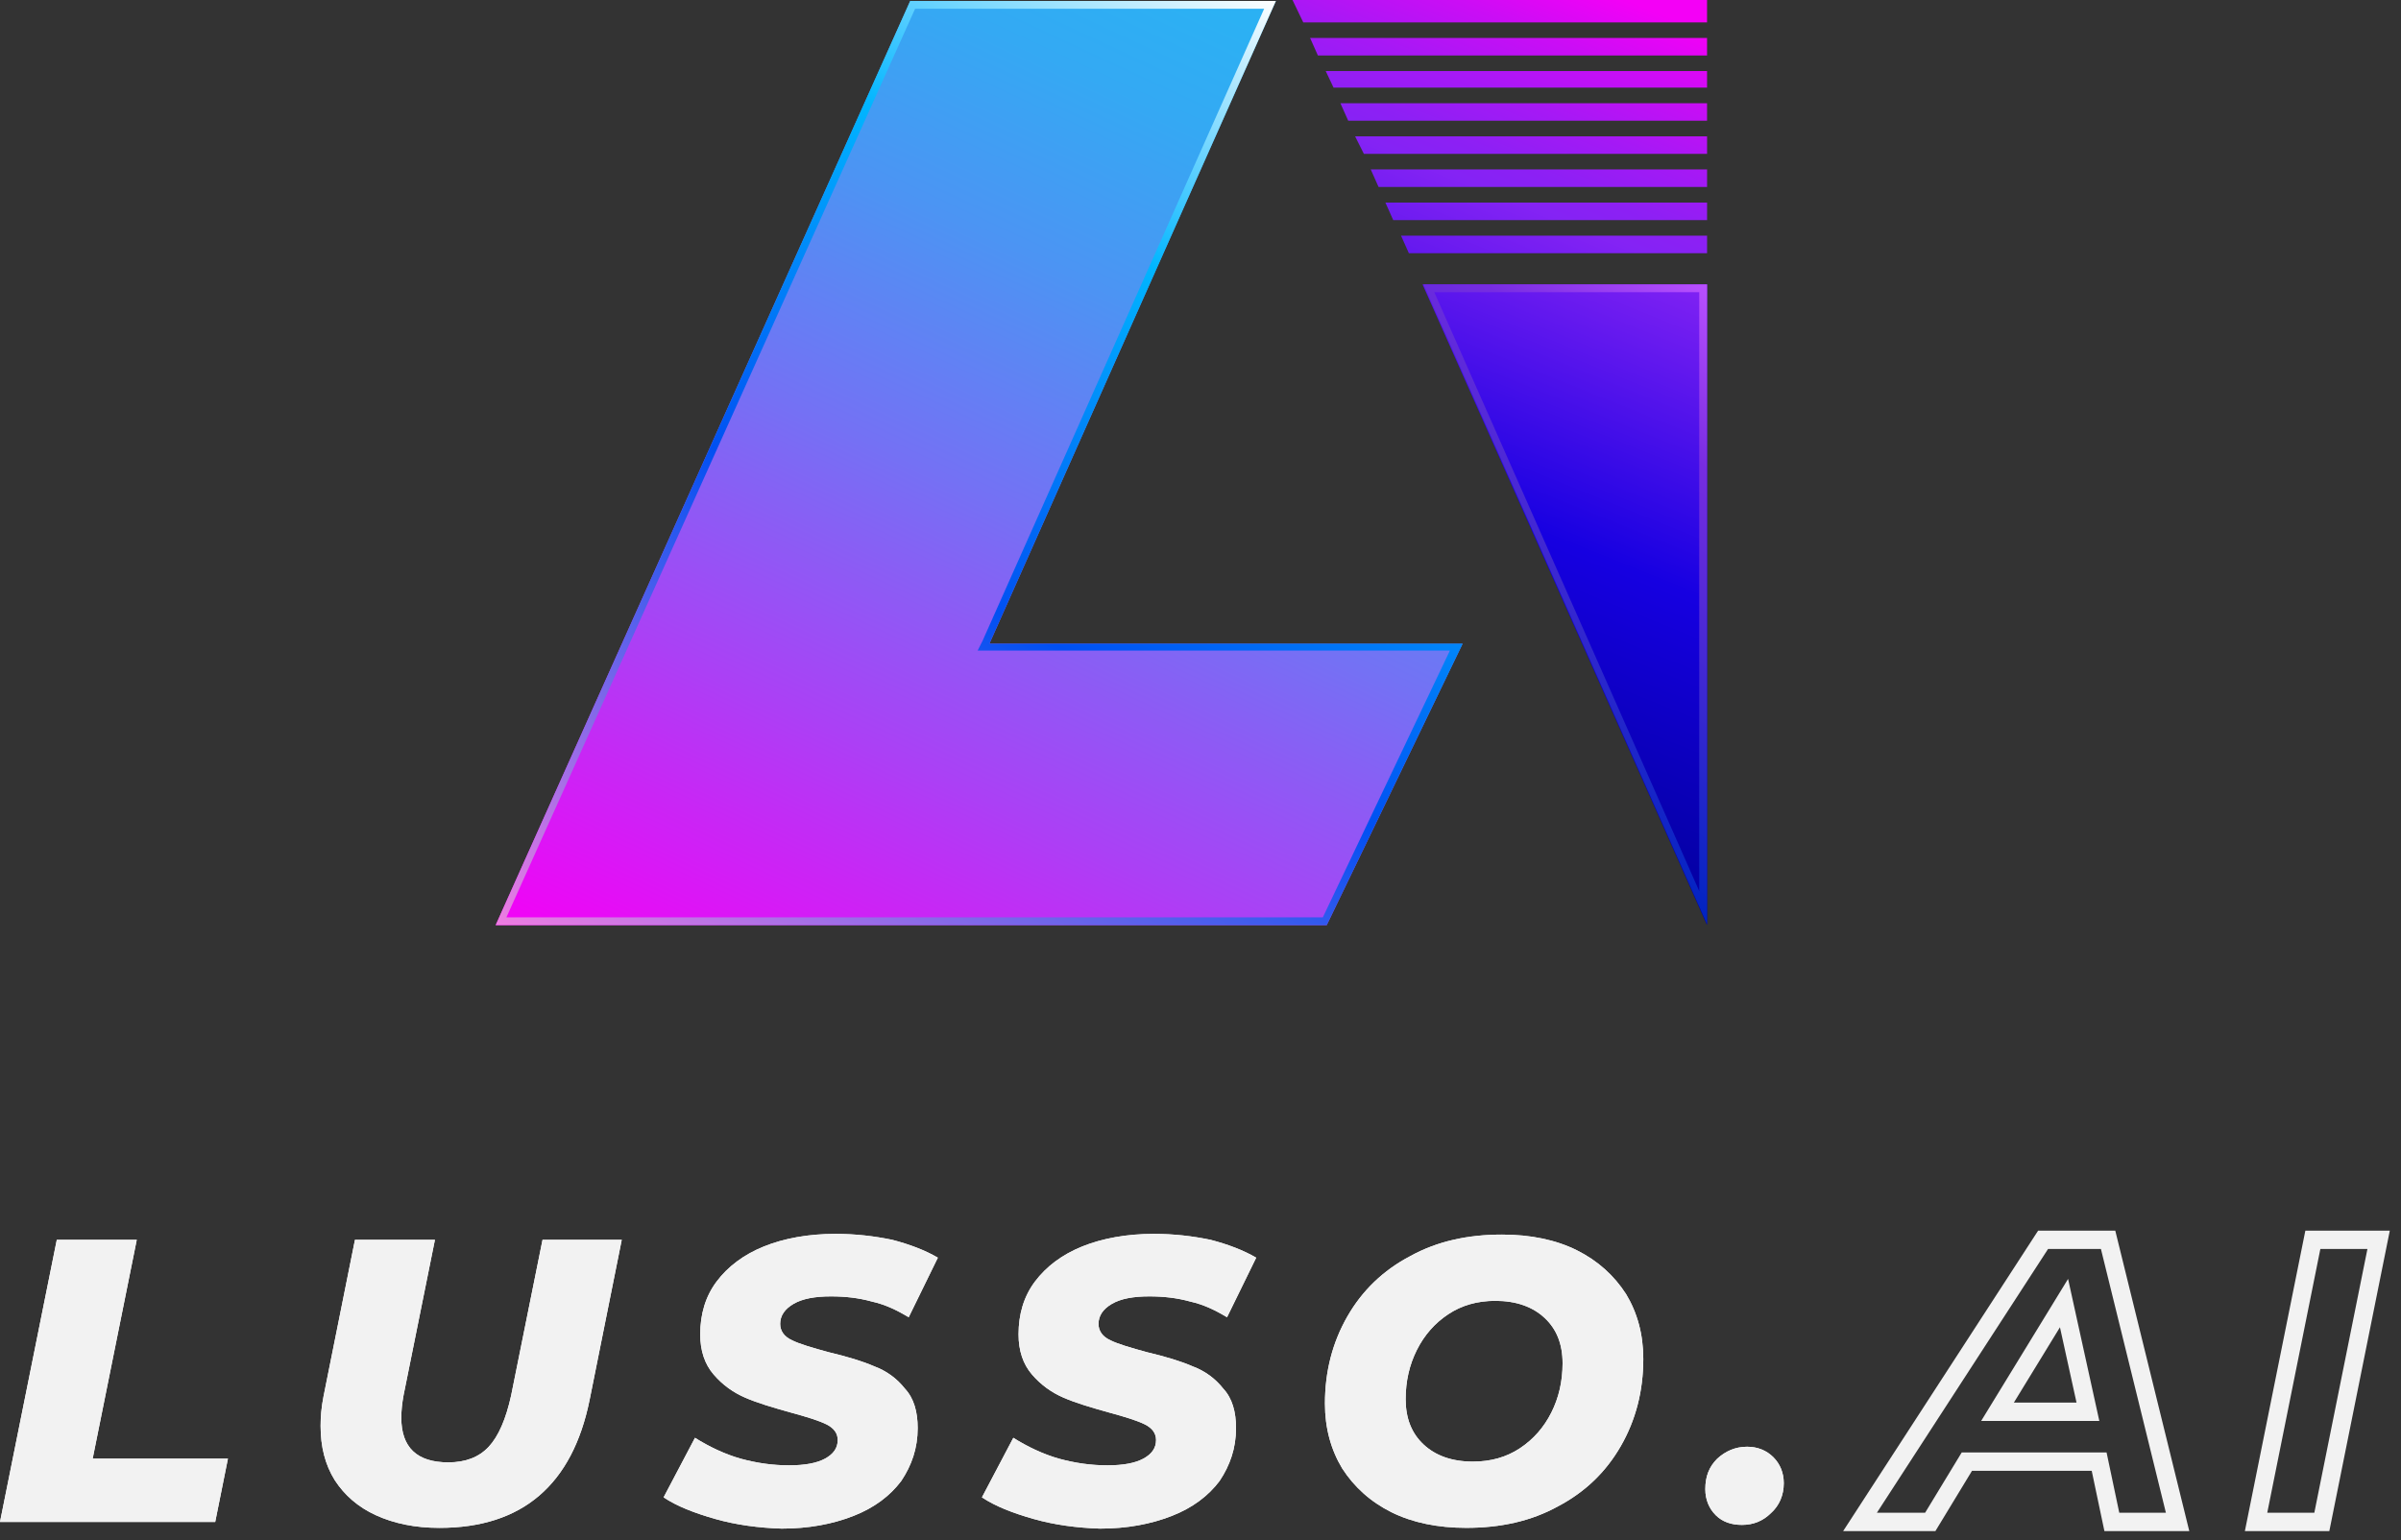<svg width="173" height="111" viewBox="0 0 173 111" fill="none" xmlns="http://www.w3.org/2000/svg">
<rect x="0" y="0" width="173" height="111" fill="#333333" stroke="none"/>
<path d="M105.387 46.397L95.595 66.682H35.713L65.583 0.07H91.931L71.29 46.397H105.387Z" fill="url(#paint0_linear_2230_37775)"/>
<path d="M91.086 0.632L70.797 46.186L70.444 46.888H71.219H104.471L95.313 66.12H36.488L65.936 0.632H91.086ZM91.931 0.07H65.583L35.713 66.682H95.595L105.387 46.397H71.29L91.931 0.07Z" fill="url(#paint1_linear_2230_37775)"/>
<path d="M122.999 20.496H102.498L122.999 66.682V20.496Z" fill="url(#paint2_linear_2230_37775)"/>
<path d="M122.435 21.058V64.225L103.343 21.058H122.435ZM122.999 20.496H102.568L122.999 66.612V20.496Z" fill="url(#paint3_linear_2230_37775)"/>
<path d="M122.999 1.614V0H93.129L93.904 1.614H122.999Z" fill="url(#paint4_linear_2230_37775)"/>
<path d="M100.949 16.986L101.513 18.25H123V16.986H100.949Z" fill="url(#paint5_linear_2230_37775)"/>
<path d="M98.766 12.213L99.329 13.476H123V12.213H98.766Z" fill="url(#paint6_linear_2230_37775)"/>
<path d="M99.822 14.6L100.386 15.863H123V14.6H99.822Z" fill="url(#paint7_linear_2230_37775)"/>
<path d="M94.397 2.738L94.96 4.002H122.999V2.738H94.397Z" fill="url(#paint8_linear_2230_37775)"/>
<path d="M95.523 5.123L96.087 6.316H122.999V5.123H95.523Z" fill="url(#paint9_linear_2230_37775)"/>
<path d="M97.639 9.826L98.273 11.09H123V9.826H97.639Z" fill="url(#paint10_linear_2230_37775)"/>
<path d="M96.58 7.439L97.144 8.703H122.999V7.439H96.58Z" fill="url(#paint11_linear_2230_37775)"/>
<path d="M4.092 89.361H9.854L6.677 105.134H16.423L15.507 109.694H0L4.092 89.361Z" fill="white"/>
<path d="M27.084 109.211C25.792 108.621 24.823 107.762 24.123 106.689C23.423 105.563 23.1 104.275 23.1 102.773C23.1 102.129 23.154 101.432 23.315 100.627L25.576 89.361H31.338L29.076 100.574C28.969 101.164 28.915 101.7 28.915 102.183C28.915 104.329 30.046 105.402 32.307 105.402C33.545 105.402 34.515 105.026 35.215 104.275C35.915 103.524 36.453 102.29 36.83 100.574L39.091 89.361H44.799L42.484 100.895C41.245 107.011 37.638 110.123 31.661 110.123C29.884 110.123 28.376 109.801 27.084 109.211Z" fill="white"/>
<path d="M51.53 109.479C50.022 109.049 48.784 108.567 47.815 107.923L50.076 103.631C51.099 104.275 52.23 104.811 53.36 105.133C54.545 105.455 55.676 105.616 56.86 105.616C57.991 105.616 58.853 105.455 59.445 105.133C60.037 104.811 60.36 104.382 60.36 103.792C60.36 103.309 60.091 102.934 59.553 102.665C59.014 102.397 58.153 102.129 56.968 101.807C55.622 101.431 54.545 101.11 53.684 100.734C52.822 100.358 52.068 99.822 51.422 99.071C50.776 98.32 50.453 97.354 50.453 96.174C50.453 94.725 50.83 93.438 51.637 92.365C52.445 91.292 53.576 90.434 55.03 89.844C56.483 89.254 58.26 88.932 60.199 88.932C61.653 88.932 62.999 89.093 64.291 89.361C65.529 89.683 66.66 90.112 67.575 90.648L65.475 94.94C64.668 94.457 63.806 94.028 62.837 93.814C61.868 93.545 60.899 93.438 59.876 93.438C58.745 93.438 57.83 93.599 57.183 93.975C56.537 94.35 56.214 94.833 56.214 95.423C56.214 95.906 56.483 96.335 57.076 96.603C57.614 96.871 58.529 97.14 59.714 97.462C61.06 97.783 62.137 98.105 62.999 98.481C63.86 98.803 64.614 99.339 65.206 100.09C65.852 100.788 66.122 101.753 66.122 102.934C66.122 104.382 65.691 105.616 64.937 106.743C64.129 107.815 62.999 108.674 61.491 109.264C59.983 109.854 58.26 110.176 56.322 110.176C54.653 110.122 53.037 109.908 51.53 109.479Z" fill="white"/>
<path d="M74.467 109.479C72.96 109.049 71.721 108.567 70.752 107.923L73.013 103.631C74.037 104.275 75.167 104.811 76.298 105.133C77.483 105.455 78.613 105.616 79.798 105.616C80.929 105.616 81.79 105.455 82.382 105.133C82.975 104.811 83.298 104.382 83.298 103.792C83.298 103.309 83.028 102.934 82.49 102.665C81.952 102.397 81.09 102.129 79.906 101.807C78.559 101.431 77.483 101.11 76.621 100.734C75.76 100.358 75.006 99.822 74.359 99.071C73.713 98.32 73.39 97.354 73.39 96.174C73.39 94.725 73.767 93.438 74.575 92.365C75.383 91.292 76.513 90.434 77.967 89.844C79.421 89.254 81.198 88.932 83.136 88.932C84.59 88.932 85.936 89.093 87.228 89.361C88.467 89.683 89.597 90.112 90.513 90.648L88.413 94.94C87.605 94.457 86.744 94.028 85.775 93.814C84.805 93.545 83.836 93.438 82.813 93.438C81.682 93.438 80.767 93.599 80.121 93.975C79.475 94.35 79.152 94.833 79.152 95.423C79.152 95.906 79.421 96.335 80.013 96.603C80.552 96.871 81.467 97.14 82.652 97.462C83.998 97.783 85.075 98.105 85.936 98.481C86.798 98.803 87.551 99.339 88.144 100.09C88.79 100.788 89.059 101.753 89.059 102.934C89.059 104.382 88.628 105.616 87.874 106.743C87.067 107.815 85.936 108.674 84.428 109.264C82.921 109.854 81.198 110.176 79.259 110.176C77.59 110.122 75.975 109.908 74.467 109.479Z" fill="white"/>
<path d="M100.259 108.995C98.751 108.244 97.567 107.171 96.705 105.83C95.898 104.488 95.467 102.933 95.467 101.162C95.467 98.856 96.005 96.763 97.082 94.886C98.159 93.008 99.667 91.559 101.605 90.54C103.543 89.467 105.751 88.984 108.228 88.984C110.274 88.984 112.105 89.36 113.612 90.111C115.12 90.862 116.305 91.935 117.166 93.276C117.974 94.617 118.405 96.173 118.405 97.944C118.405 100.25 117.866 102.343 116.789 104.22C115.712 106.098 114.205 107.546 112.266 108.566C110.328 109.639 108.12 110.121 105.643 110.121C103.597 110.121 101.767 109.746 100.259 108.995ZM109.52 104.381C110.489 103.737 111.243 102.879 111.782 101.806C112.32 100.733 112.589 99.553 112.589 98.265C112.589 96.871 112.159 95.798 111.297 94.993C110.436 94.188 109.251 93.759 107.743 93.759C106.451 93.759 105.32 94.081 104.351 94.725C103.382 95.368 102.628 96.227 102.09 97.3C101.551 98.373 101.282 99.553 101.282 100.84C101.282 102.235 101.713 103.308 102.574 104.113C103.436 104.918 104.62 105.347 106.128 105.347C107.42 105.347 108.551 105.025 109.52 104.381Z" fill="white"/>
<path d="M123.627 109.211C123.142 108.728 122.873 108.084 122.873 107.333C122.873 106.421 123.142 105.724 123.735 105.134C124.327 104.597 125.027 104.275 125.888 104.275C126.642 104.275 127.288 104.544 127.773 105.026C128.257 105.509 128.527 106.153 128.527 106.904C128.527 107.762 128.204 108.514 127.611 109.05C127.019 109.64 126.319 109.908 125.511 109.908C124.758 109.908 124.111 109.694 123.627 109.211Z" fill="white"/>
<path d="M4.092 89.361H9.854L6.677 105.134H16.423L15.507 109.694H0L4.092 89.361Z" fill="#F2F2F2"/>
<path d="M27.084 109.211C25.792 108.621 24.823 107.762 24.123 106.689C23.423 105.563 23.1 104.275 23.1 102.773C23.1 102.129 23.154 101.432 23.315 100.627L25.576 89.361H31.338L29.076 100.574C28.969 101.164 28.915 101.7 28.915 102.183C28.915 104.329 30.046 105.402 32.307 105.402C33.545 105.402 34.515 105.026 35.215 104.275C35.915 103.524 36.453 102.29 36.83 100.574L39.091 89.361H44.799L42.484 100.895C41.245 107.011 37.638 110.123 31.661 110.123C29.884 110.123 28.376 109.801 27.084 109.211Z" fill="#F2F2F2"/>
<path d="M51.53 109.479C50.022 109.049 48.784 108.567 47.815 107.923L50.076 103.631C51.099 104.275 52.23 104.811 53.36 105.133C54.545 105.455 55.676 105.616 56.86 105.616C57.991 105.616 58.853 105.455 59.445 105.133C60.037 104.811 60.36 104.382 60.36 103.792C60.36 103.309 60.091 102.934 59.553 102.665C59.014 102.397 58.153 102.129 56.968 101.807C55.622 101.431 54.545 101.11 53.684 100.734C52.822 100.358 52.068 99.822 51.422 99.071C50.776 98.32 50.453 97.354 50.453 96.174C50.453 94.725 50.83 93.438 51.637 92.365C52.445 91.292 53.576 90.434 55.03 89.844C56.483 89.254 58.26 88.932 60.199 88.932C61.653 88.932 62.999 89.093 64.291 89.361C65.529 89.683 66.66 90.112 67.575 90.648L65.475 94.94C64.668 94.457 63.806 94.028 62.837 93.814C61.868 93.545 60.899 93.438 59.876 93.438C58.745 93.438 57.83 93.599 57.183 93.975C56.537 94.35 56.214 94.833 56.214 95.423C56.214 95.906 56.483 96.335 57.076 96.603C57.614 96.871 58.529 97.14 59.714 97.462C61.06 97.783 62.137 98.105 62.999 98.481C63.86 98.803 64.614 99.339 65.206 100.09C65.852 100.788 66.122 101.753 66.122 102.934C66.122 104.382 65.691 105.616 64.937 106.743C64.129 107.815 62.999 108.674 61.491 109.264C59.983 109.854 58.26 110.176 56.322 110.176C54.653 110.122 53.037 109.908 51.53 109.479Z" fill="#F2F2F2"/>
<path d="M74.467 109.479C72.96 109.049 71.721 108.567 70.752 107.923L73.013 103.631C74.037 104.275 75.167 104.811 76.298 105.133C77.483 105.455 78.613 105.616 79.798 105.616C80.929 105.616 81.79 105.455 82.382 105.133C82.975 104.811 83.298 104.382 83.298 103.792C83.298 103.309 83.028 102.934 82.49 102.665C81.952 102.397 81.09 102.129 79.906 101.807C78.559 101.431 77.483 101.11 76.621 100.734C75.76 100.358 75.006 99.822 74.359 99.071C73.713 98.32 73.39 97.354 73.39 96.174C73.39 94.725 73.767 93.438 74.575 92.365C75.383 91.292 76.513 90.434 77.967 89.844C79.421 89.254 81.198 88.932 83.136 88.932C84.59 88.932 85.936 89.093 87.228 89.361C88.467 89.683 89.597 90.112 90.513 90.648L88.413 94.94C87.605 94.457 86.744 94.028 85.775 93.814C84.805 93.545 83.836 93.438 82.813 93.438C81.682 93.438 80.767 93.599 80.121 93.975C79.475 94.35 79.152 94.833 79.152 95.423C79.152 95.906 79.421 96.335 80.013 96.603C80.552 96.871 81.467 97.14 82.652 97.462C83.998 97.783 85.075 98.105 85.936 98.481C86.798 98.803 87.551 99.339 88.144 100.09C88.79 100.788 89.059 101.753 89.059 102.934C89.059 104.382 88.628 105.616 87.874 106.743C87.067 107.815 85.936 108.674 84.428 109.264C82.921 109.854 81.198 110.176 79.259 110.176C77.59 110.122 75.975 109.908 74.467 109.479Z" fill="#F2F2F2"/>
<path d="M100.259 108.995C98.751 108.244 97.567 107.171 96.705 105.83C95.898 104.488 95.467 102.933 95.467 101.162C95.467 98.856 96.005 96.763 97.082 94.886C98.159 93.008 99.667 91.559 101.605 90.54C103.543 89.467 105.751 88.984 108.228 88.984C110.274 88.984 112.105 89.36 113.612 90.111C115.12 90.862 116.305 91.935 117.166 93.276C117.974 94.617 118.405 96.173 118.405 97.944C118.405 100.25 117.866 102.343 116.789 104.22C115.712 106.098 114.205 107.546 112.266 108.566C110.328 109.639 108.12 110.121 105.643 110.121C103.597 110.121 101.767 109.746 100.259 108.995ZM109.52 104.381C110.489 103.737 111.243 102.879 111.782 101.806C112.32 100.733 112.589 99.553 112.589 98.265C112.589 96.871 112.159 95.798 111.297 94.993C110.436 94.188 109.251 93.759 107.743 93.759C106.451 93.759 105.32 94.081 104.351 94.725C103.382 95.368 102.628 96.227 102.09 97.3C101.551 98.373 101.282 99.553 101.282 100.84C101.282 102.235 101.713 103.308 102.574 104.113C103.436 104.918 104.62 105.347 106.128 105.347C107.42 105.347 108.551 105.025 109.52 104.381Z" fill="#F2F2F2"/>
<path d="M123.627 109.211C123.142 108.728 122.873 108.084 122.873 107.333C122.873 106.421 123.142 105.724 123.735 105.134C124.327 104.597 125.027 104.275 125.888 104.275C126.642 104.275 127.288 104.544 127.773 105.026C128.257 105.509 128.527 106.153 128.527 106.904C128.527 107.762 128.204 108.514 127.611 109.05C127.019 109.64 126.319 109.908 125.511 109.908C124.758 109.908 124.111 109.694 123.627 109.211Z" fill="#F2F2F2"/>
<path d="M151.25 105.348H141.719L139.081 109.694H134.02L147.211 89.361H151.896L156.903 109.694H152.165L151.25 105.348ZM150.442 101.754L148.719 93.921L143.927 101.754H150.442Z" stroke="black" stroke-width="1.056" stroke-miterlimit="10"/>
<path d="M166.649 89.361H171.387L167.295 109.694H162.557L166.649 89.361Z" stroke="black" stroke-width="1.056" stroke-miterlimit="10"/>
<path d="M151.25 105.348H141.719L139.081 109.694H134.02L147.211 89.361H151.896L156.903 109.694H152.165L151.25 105.348ZM150.442 101.754L148.719 93.921L143.927 101.754H150.442Z" stroke="#F2F2F2" stroke-width="1.32" stroke-miterlimit="10"/>
<path d="M166.649 89.361H171.387L167.295 109.694H162.557L166.649 89.361Z" stroke="#F2F2F2" stroke-width="1.32" stroke-miterlimit="10"/>
<defs>
<linearGradient id="paint0_linear_2230_37775" x1="59.895" y1="77.897" x2="95.31" y2="1.672" gradientUnits="userSpaceOnUse">
<stop stop-color="#F400F6"/>
<stop offset="0.011" stop-color="#F103F6"/>
<stop offset="0.275" stop-color="#AB40F5"/>
<stop offset="0.511" stop-color="#7471F4"/>
<stop offset="0.714" stop-color="#4C94F3"/>
<stop offset="0.875" stop-color="#34A9F3"/>
<stop offset="0.973" stop-color="#2BB1F3"/>
</linearGradient>
<linearGradient id="paint1_linear_2230_37775" x1="54.911" y1="77.706" x2="97.656" y2="3.398" gradientUnits="userSpaceOnUse">
<stop stop-color="#EE7DE1"/>
<stop offset="0.439" stop-color="#0050F2"/>
<stop offset="0.754" stop-color="#00B5FF"/>
<stop offset="1" stop-color="white"/>
</linearGradient>
<linearGradient id="paint2_linear_2230_37775" x1="105.273" y1="61.987" x2="128.456" y2="4.548" gradientUnits="userSpaceOnUse">
<stop stop-color="#000096"/>
<stop offset="0.386" stop-color="#1600E1"/>
<stop offset="0.735" stop-color="#8423F4"/>
<stop offset="0.776" stop-color="#8D20F4"/>
<stop offset="0.842" stop-color="#A519F5"/>
<stop offset="0.925" stop-color="#CB0DF5"/>
<stop offset="1" stop-color="#F400F6"/>
</linearGradient>
<linearGradient id="paint3_linear_2230_37775" x1="105.573" y1="52.115" x2="128.281" y2="24.953" gradientUnits="userSpaceOnUse">
<stop stop-color="#0024C1"/>
<stop offset="0.712" stop-color="#772CE1"/>
<stop offset="1" stop-color="#BA50FF"/>
</linearGradient>
<linearGradient id="paint4_linear_2230_37775" x1="86.3" y1="54.329" x2="109.484" y2="-3.11" gradientUnits="userSpaceOnUse">
<stop stop-color="#000096"/>
<stop offset="0.386" stop-color="#1600E1"/>
<stop offset="0.735" stop-color="#8423F4"/>
<stop offset="0.776" stop-color="#8D20F4"/>
<stop offset="0.842" stop-color="#A519F5"/>
<stop offset="0.925" stop-color="#CB0DF5"/>
<stop offset="1" stop-color="#F400F6"/>
</linearGradient>
<linearGradient id="paint5_linear_2230_37775" x1="95.505" y1="58.044" x2="118.689" y2="0.605" gradientUnits="userSpaceOnUse">
<stop stop-color="#000096"/>
<stop offset="0.386" stop-color="#1600E1"/>
<stop offset="0.735" stop-color="#8423F4"/>
<stop offset="0.776" stop-color="#8D20F4"/>
<stop offset="0.842" stop-color="#A519F5"/>
<stop offset="0.925" stop-color="#CB0DF5"/>
<stop offset="1" stop-color="#F400F6"/>
</linearGradient>
<linearGradient id="paint6_linear_2230_37775" x1="92.912" y1="56.997" x2="116.096" y2="-0.442" gradientUnits="userSpaceOnUse">
<stop stop-color="#000096"/>
<stop offset="0.386" stop-color="#1600E1"/>
<stop offset="0.735" stop-color="#8423F4"/>
<stop offset="0.776" stop-color="#8D20F4"/>
<stop offset="0.842" stop-color="#A519F5"/>
<stop offset="0.925" stop-color="#CB0DF5"/>
<stop offset="1" stop-color="#F400F6"/>
</linearGradient>
<linearGradient id="paint7_linear_2230_37775" x1="94.209" y1="57.521" x2="117.393" y2="0.081" gradientUnits="userSpaceOnUse">
<stop stop-color="#000096"/>
<stop offset="0.386" stop-color="#1600E1"/>
<stop offset="0.735" stop-color="#8423F4"/>
<stop offset="0.776" stop-color="#8D20F4"/>
<stop offset="0.842" stop-color="#A519F5"/>
<stop offset="0.925" stop-color="#CB0DF5"/>
<stop offset="1" stop-color="#F400F6"/>
</linearGradient>
<linearGradient id="paint8_linear_2230_37775" x1="87.725" y1="54.905" x2="110.909" y2="-2.534" gradientUnits="userSpaceOnUse">
<stop stop-color="#000096"/>
<stop offset="0.386" stop-color="#1600E1"/>
<stop offset="0.735" stop-color="#8423F4"/>
<stop offset="0.776" stop-color="#8D20F4"/>
<stop offset="0.842" stop-color="#A519F5"/>
<stop offset="0.925" stop-color="#CB0DF5"/>
<stop offset="1" stop-color="#F400F6"/>
</linearGradient>
<linearGradient id="paint9_linear_2230_37775" x1="89.022" y1="55.427" x2="112.206" y2="-2.012" gradientUnits="userSpaceOnUse">
<stop stop-color="#000096"/>
<stop offset="0.386" stop-color="#1600E1"/>
<stop offset="0.735" stop-color="#8423F4"/>
<stop offset="0.776" stop-color="#8D20F4"/>
<stop offset="0.842" stop-color="#A519F5"/>
<stop offset="0.925" stop-color="#CB0DF5"/>
<stop offset="1" stop-color="#F400F6"/>
</linearGradient>
<linearGradient id="paint10_linear_2230_37775" x1="91.616" y1="56.474" x2="114.8" y2="-0.965" gradientUnits="userSpaceOnUse">
<stop stop-color="#000096"/>
<stop offset="0.386" stop-color="#1600E1"/>
<stop offset="0.735" stop-color="#8423F4"/>
<stop offset="0.776" stop-color="#8D20F4"/>
<stop offset="0.842" stop-color="#A519F5"/>
<stop offset="0.925" stop-color="#CB0DF5"/>
<stop offset="1" stop-color="#F400F6"/>
</linearGradient>
<linearGradient id="paint11_linear_2230_37775" x1="90.318" y1="55.95" x2="113.502" y2="-1.489" gradientUnits="userSpaceOnUse">
<stop stop-color="#000096"/>
<stop offset="0.386" stop-color="#1600E1"/>
<stop offset="0.735" stop-color="#8423F4"/>
<stop offset="0.776" stop-color="#8D20F4"/>
<stop offset="0.842" stop-color="#A519F5"/>
<stop offset="0.925" stop-color="#CB0DF5"/>
<stop offset="1" stop-color="#F400F6"/>
</linearGradient>
</defs>
</svg>
